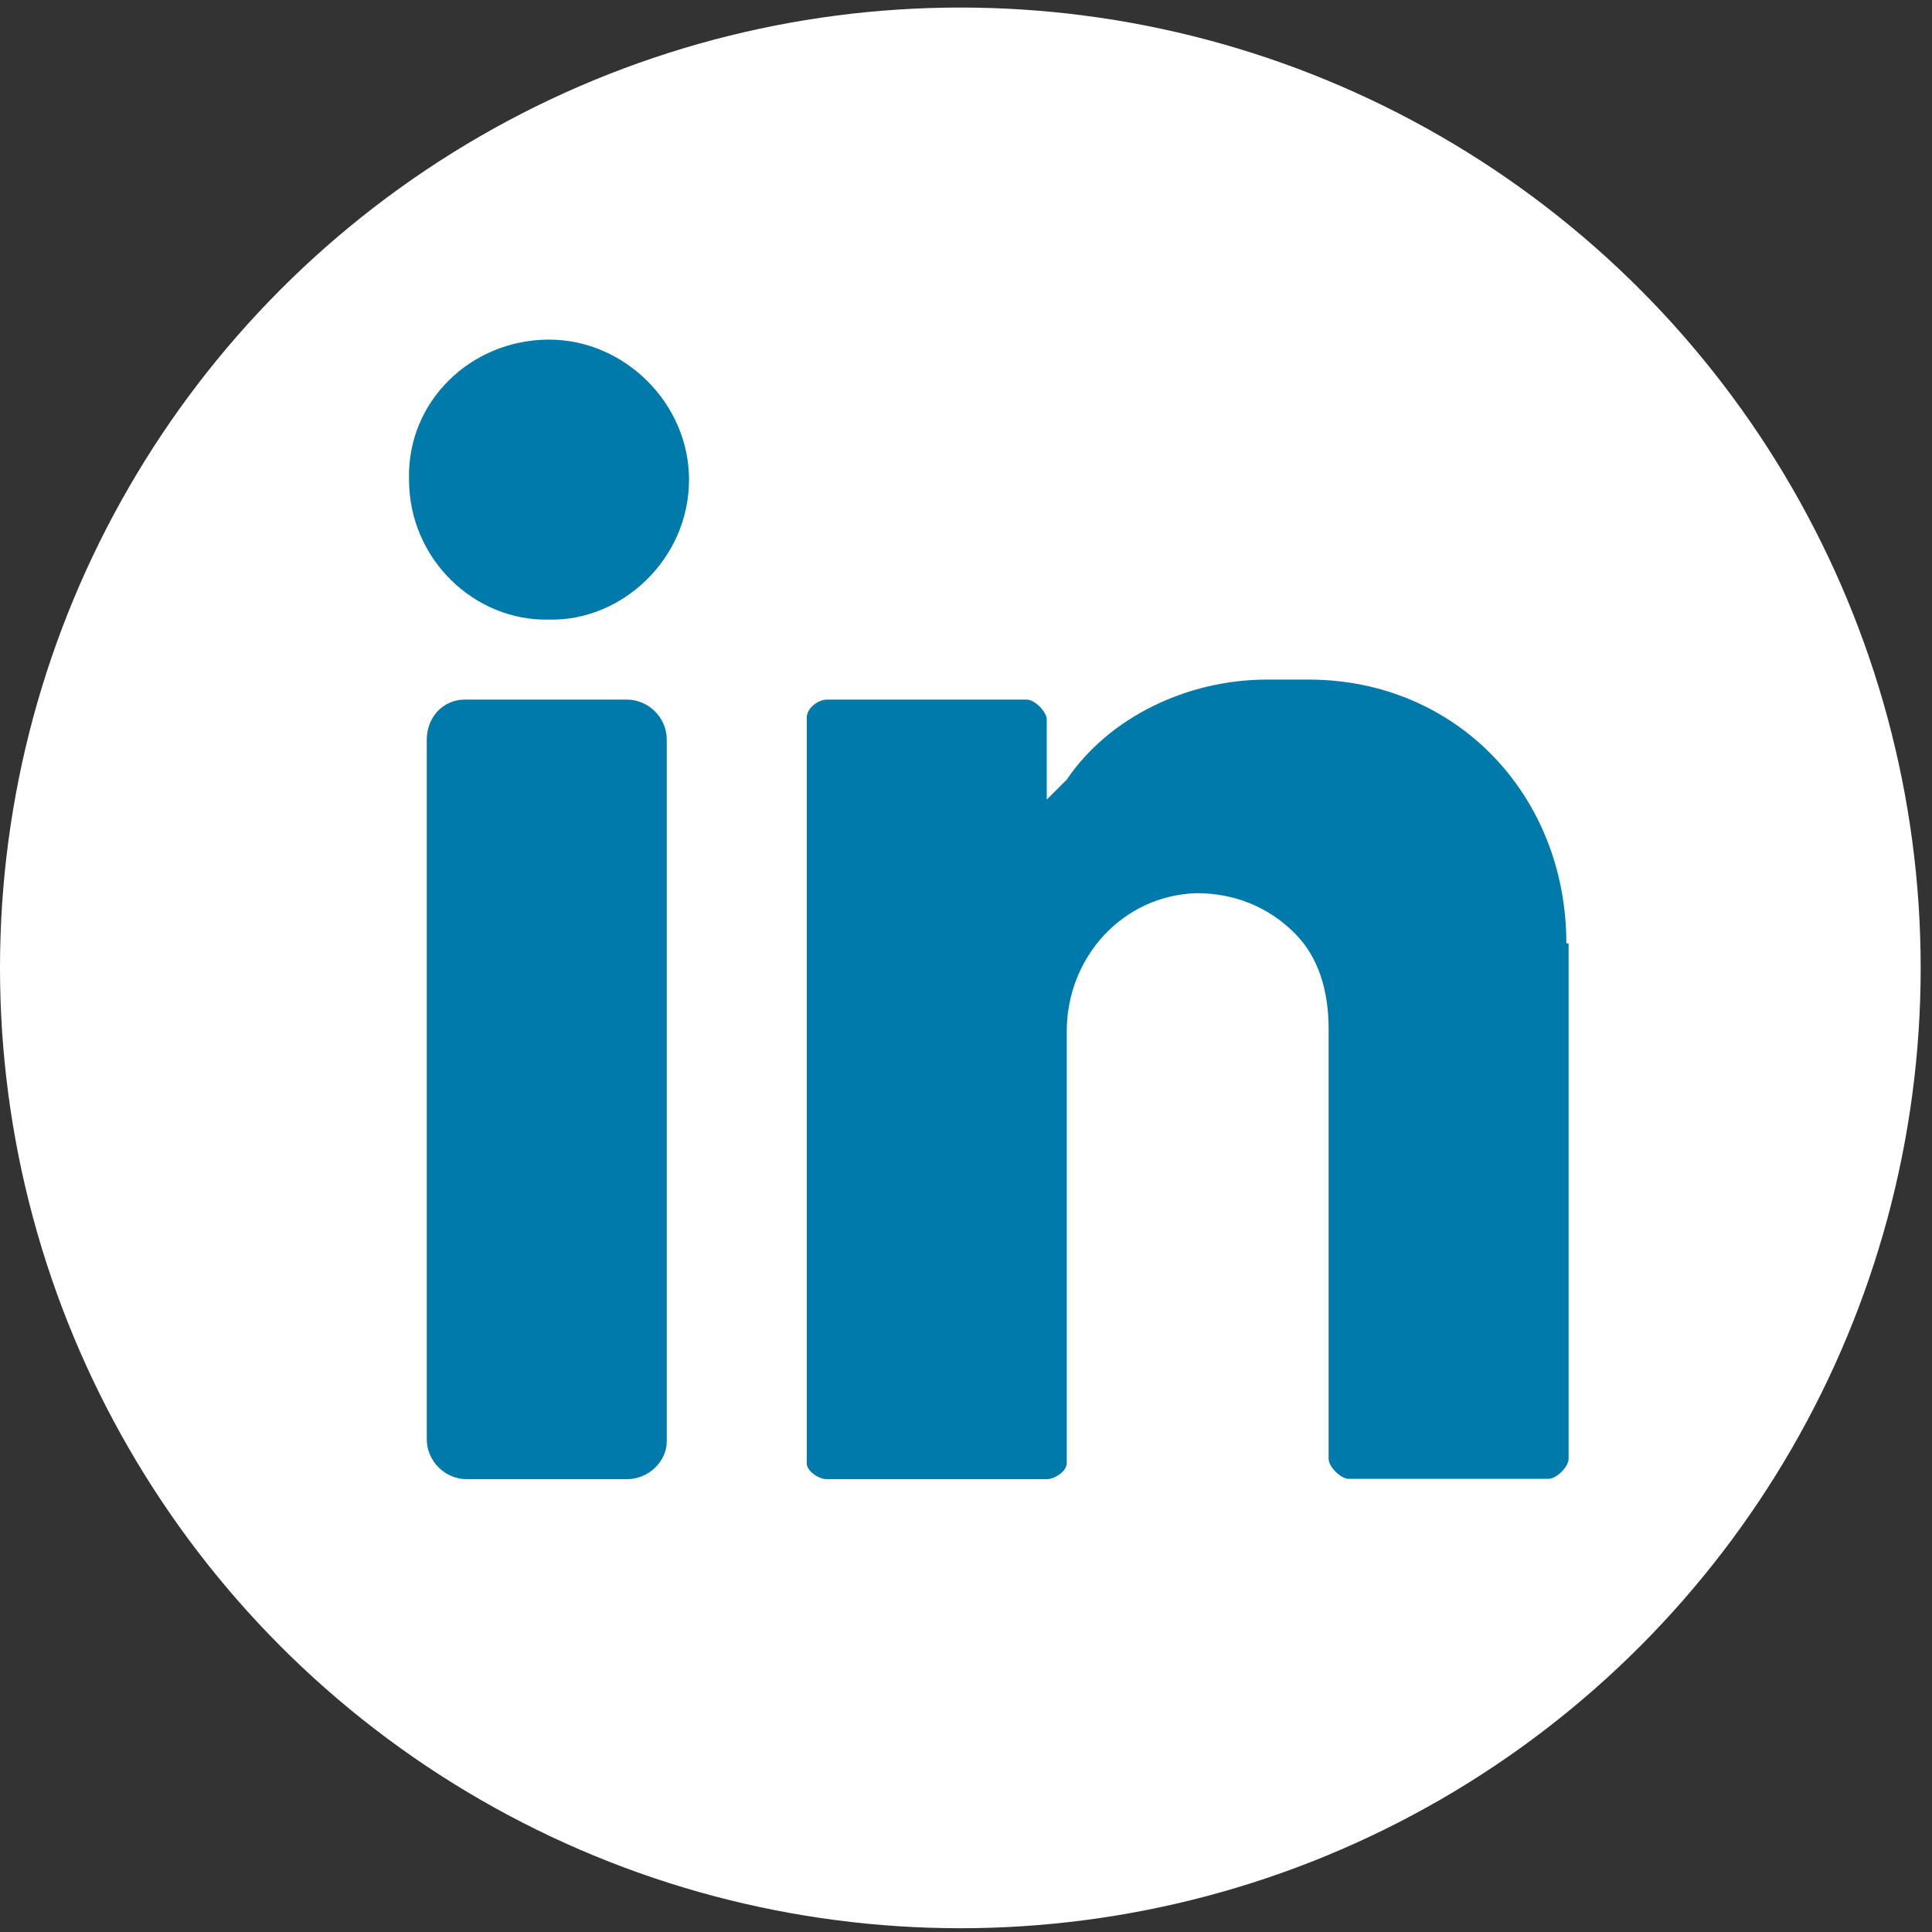 <?xml version="1.0" encoding="utf-8"?>
<!-- Generator: Adobe Illustrator 19.0.0, SVG Export Plug-In . SVG Version: 6.00 Build 0)  -->
<svg version="1.1" id="Layer_1" xmlns="http://www.w3.org/2000/svg" xmlns:xlink="http://www.w3.org/1999/xlink" x="0px" y="0px"
	 width="512px" height="512px" viewBox="156 -156 512 512" style="enable-background:new 156 -156 512 512;" xml:space="preserve">
<rect x="156" y="-156" width="512" height="512" fill="#333333" stroke="none"/>
<style type="text/css">
	.st0{fill:#FFFFFF;}
	.st1{fill:#007AAA;}
</style>
<circle class="st0" cx="410.5" cy="100.5" r="254.5"/>
<g transform="translate(0 -1)">
	<path class="st1" d="M301.5-65c20.1,0,37.1,17,37.1,37.1c0,21.2-18,37.6-37.1,37.1c-19.6,0.5-37.1-15.9-37.1-37.1
		C263.8-48.6,280.8-65,301.5-65"/>
	<path class="st1" d="M322.1,237h-42.4c-5.8,0-10.6-4.8-10.6-10.6V41c0-5.8,4.2-10.6,10.1-10.6h42.9c5.8,0,10.6,4.8,10.6,10.6v186
		C332.7,232.2,328,237,322.1,237"/>
	<path class="st1" d="M571.1,95c0-39.2-29.1-69.9-68.3-69.9h-11.1c-21.2,0-41.9,10.1-53,26.5c-3.7,3.7-5.3,5.3-5.3,5.3V35.7
		c0-2.1-3.2-5.3-5.3-5.3h-53c-2.1,0-5.3,2.1-5.3,4.8v197.6c0,2.1,3.2,4.2,5.3,4.2h58.3c2.1,0,5.3-2.1,5.3-4.2V118.3
		c0-19.6,14.8-36,34.4-36.6c10.1,0,19.1,3.7,26,10.6c6.4,6.4,9,15.4,9,25.4v113.9c0,2.1,3.2,5.3,5.3,5.3h53c2.1,0,5.3-3.2,5.3-5.3
		V95H571.1z"/>
</g>
</svg>

